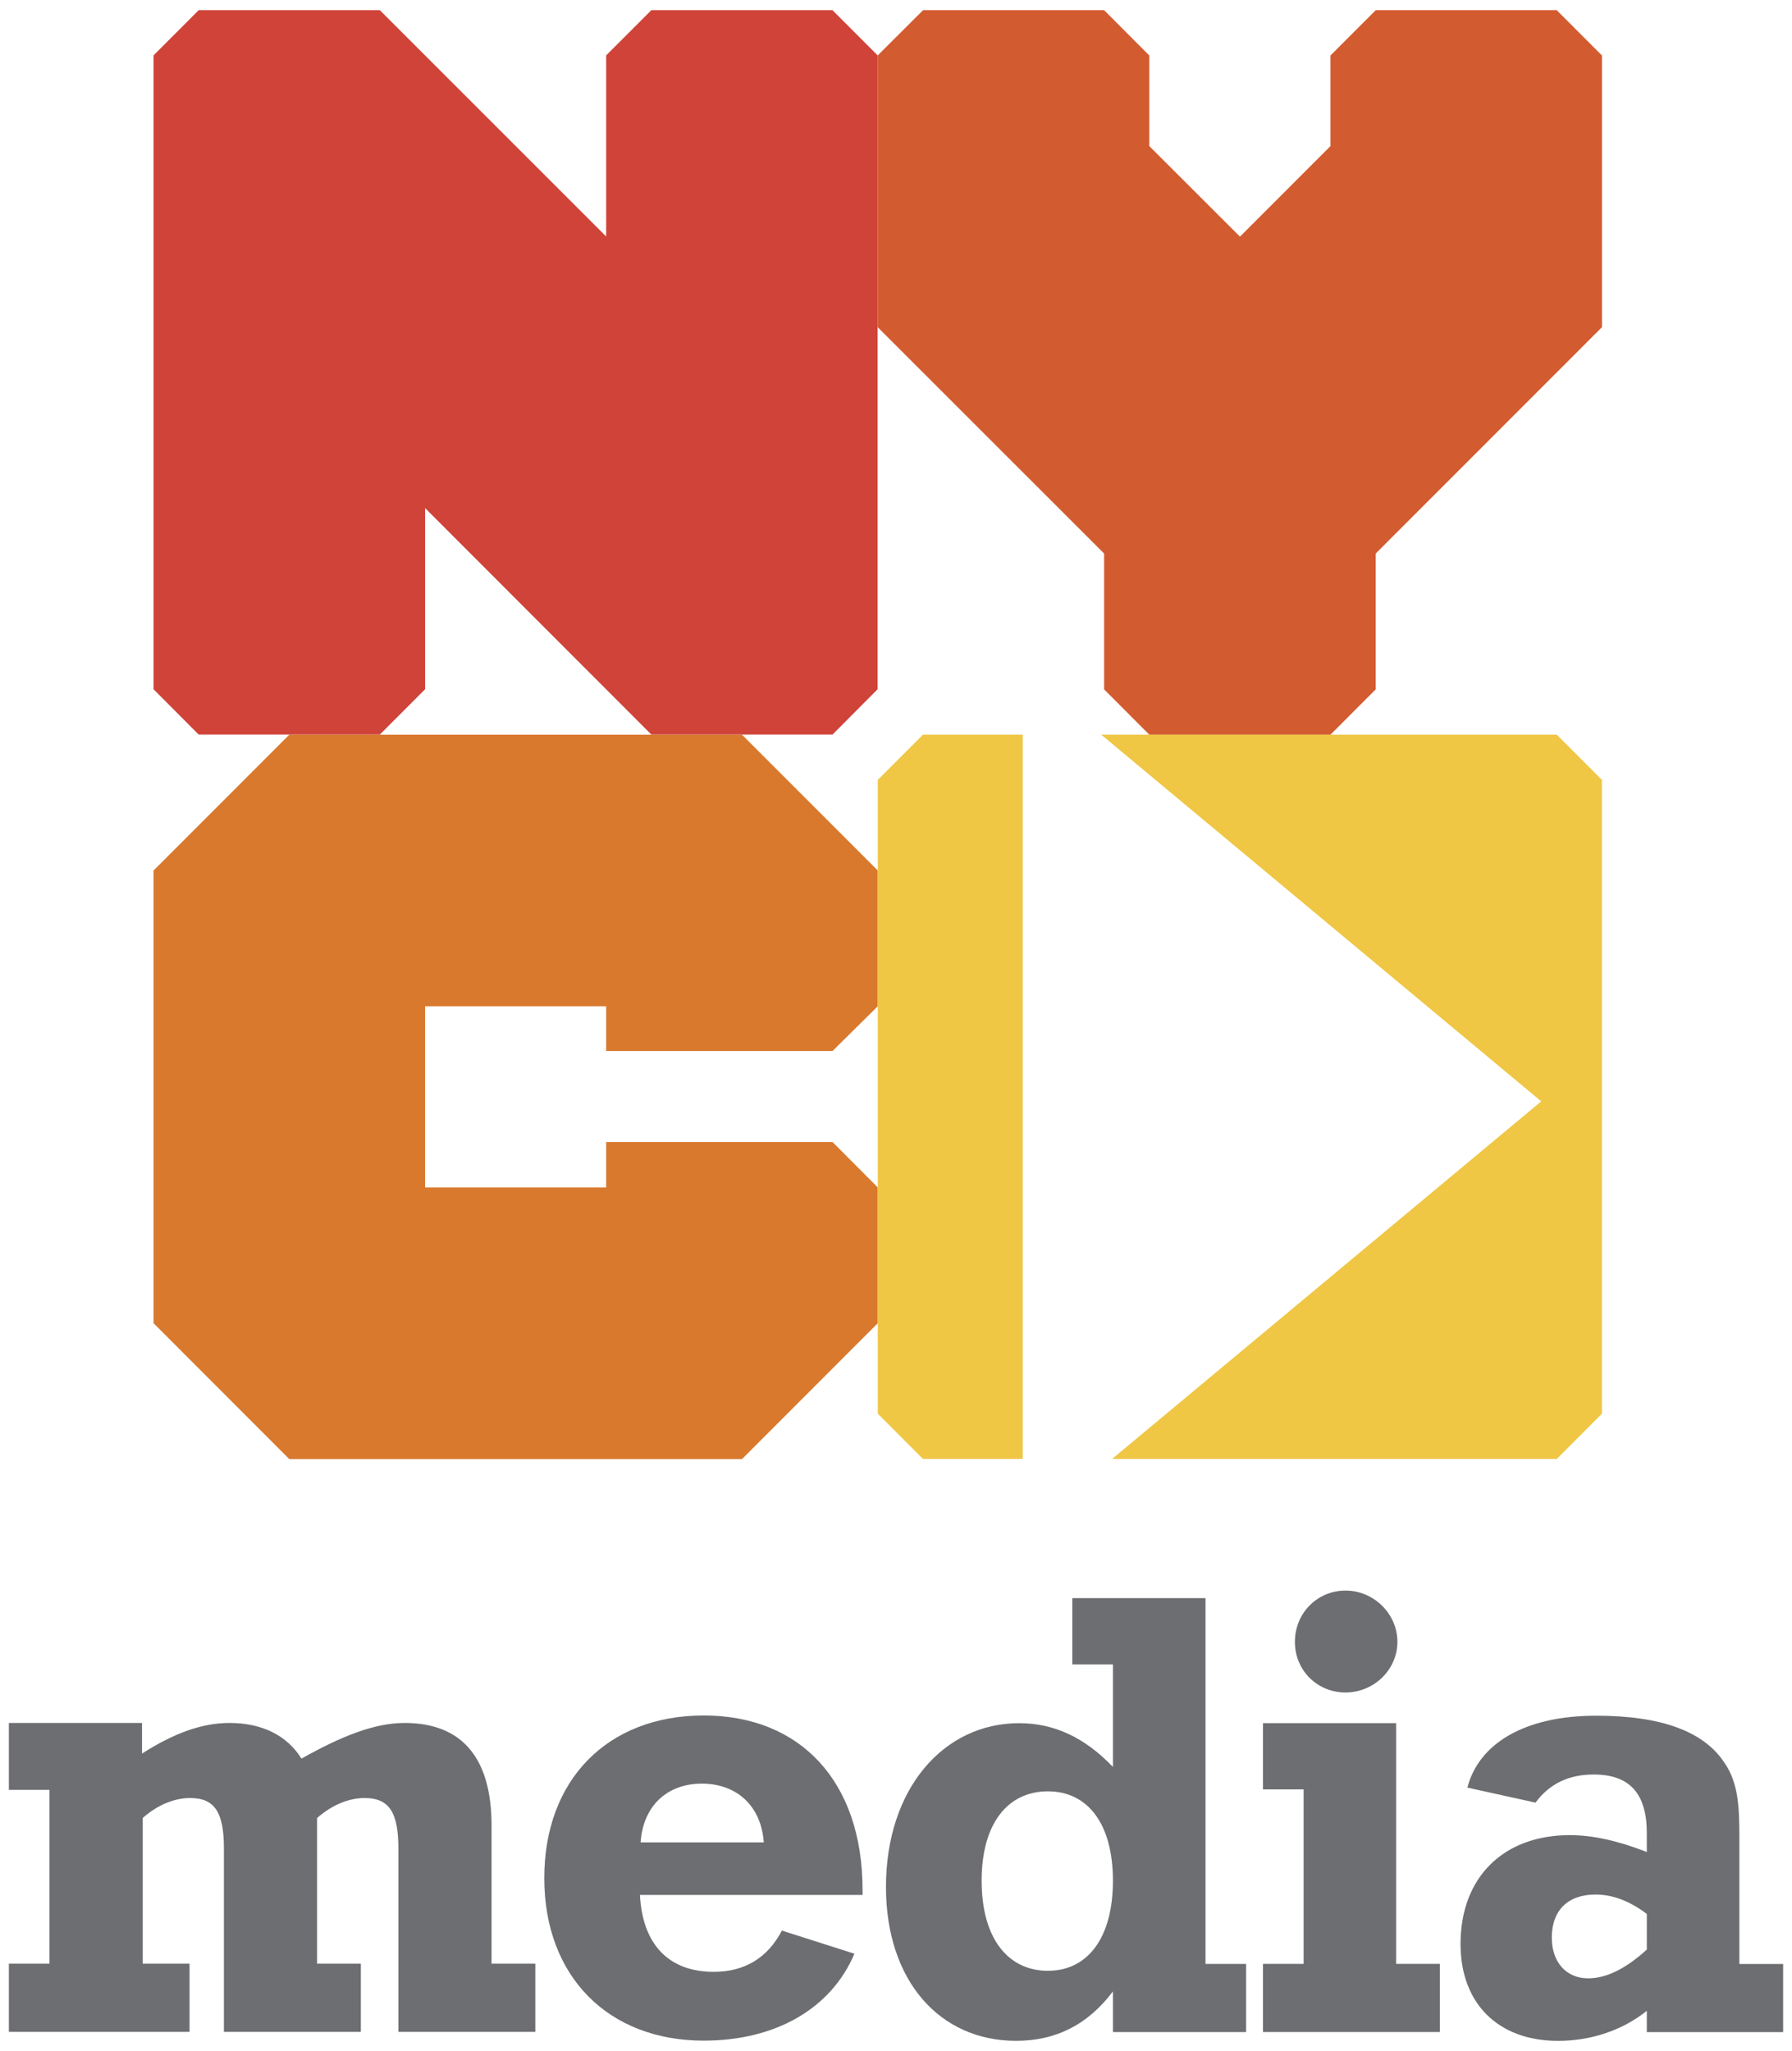 <?xml version="1.0" encoding="UTF-8" standalone="no"?>
<svg id="svg2" xmlns:rdf="http://www.w3.org/1999/02/22-rdf-syntax-ns#" xmlns="http://www.w3.org/2000/svg" xml:space="preserve" viewBox="0 0 82.373 94.264" version="1.1" xmlns:cc="http://creativecommons.org/ns#" xmlns:dc="http://purl.org/dc/elements/1.1/"><g id="g12" fill-rule="nonzero" transform="matrix(1.25,0,0,-1.25,-27.727,484.268)"><path id="path102" fill="#6d6e71" d="m36.832,319.44c0,1.311-0.322,1.862-1.242,1.862-0.553,0-1.172-0.229-1.748-0.735v-5.357h1.609v-2.506h-5.035v6.736c0,1.311-0.322,1.862-1.24,1.862-0.553,0-1.174-0.229-1.748-0.735v-5.357h1.724v-2.506h-6.644v2.506h1.494v6.392h-1.494v2.46h4.896v-1.126c1.151,0.736,2.184,1.126,3.219,1.126,1.195,0,2.115-0.46,2.645-1.311,1.47,0.828,2.689,1.311,3.793,1.311,2.093,0,3.197-1.265,3.197-3.771v-5.081h1.609v-2.506h-5.035v6.736z"/><path id="path106" fill="#6d6e71" d="m50.268,319.67c-0.092,1.334-0.988,2.161-2.275,2.161-1.289,0-2.163-0.827-2.254-2.161h4.529zm-1.84-4.759c1.127,0,1.979,0.505,2.506,1.517l2.668-0.851c-0.85-2.001-2.875-3.196-5.541-3.196-3.497,0-5.864,2.345-5.864,5.978,0,3.61,2.322,5.978,5.864,5.978,3.541,0,5.84-2.414,5.84-6.415v-0.184h-8.186c0.092-1.816,1.057-2.827,2.713-2.827"/><path id="path110" fill="#6d6e71" d="m63.108,318.26c0,2.115-0.941,3.288-2.391,3.288-1.47,0-2.437-1.173-2.437-3.288s0.967-3.311,2.437-3.311c1.45,0,2.391,1.196,2.391,3.311m-3.563-5.886c-2.804,0-4.783,2.207-4.783,5.656,0,3.61,2.115,6.024,4.897,6.024,1.289,0,2.416-0.529,3.449-1.609v3.77h-1.494v2.437h4.898v-13.45h1.494v-2.506h-4.898v1.495c-0.918-1.219-2.092-1.817-3.563-1.817"/><path id="path114" fill="#6d6e71" d="m71.661,328.93c1.035,0,1.908-0.85,1.908-1.885s-0.873-1.862-1.908-1.862-1.861,0.805-1.861,1.862c0,1.058,0.826,1.885,1.861,1.885m-3.035-7.311,0,2.437,4.896,0,0-8.852,1.61,0,0-2.506-6.506,0,0,2.506,1.494,0,0,6.415-1.494,0z"/><path id="path118" fill="#6d6e71" d="m82.741,317.04c-0.643,0.484-1.264,0.713-1.885,0.713-1.012,0-1.609-0.575-1.609-1.586,0-0.897,0.529-1.495,1.334-1.495,0.689,0,1.402,0.368,2.16,1.058v1.31zm0-3.563c-0.895-0.714-2.045-1.104-3.264-1.104-2.186,0-3.586,1.356-3.586,3.564,0,2.437,1.563,4.001,4.022,4.001,0.828,0,1.771-0.207,2.828-0.621v0.689c0,1.449-0.619,2.161-1.953,2.161-0.92,0-1.633-0.344-2.139-1.034l-2.506,0.552c0.414,1.61,2.092,2.644,4.736,2.644,2.391,0,3.955-0.575,4.713-1.724,0.53-0.759,0.553-1.679,0.553-2.828v-4.576h1.609v-2.506h-5.013v0.782z"/><path id="path122" fill="#d35b30" d="m64.446,360.4,6.662,0,1.664,1.667,0,4.994,8.32,8.324,0,9.989-1.664,1.666-6.656,0-1.664-1.666,0-3.331-3.328-3.33-3.334,3.33,0,3.331-1.662,1.666-6.658,0-1.67-1.666,0-9.989,8.328-8.324,0-4.994,1.662-1.667z"/><path id="path126" fill="#d9792d" d="m49.467,360.4-16.647,0-4.992-4.994,0-16.645,4.992-4.997,16.647,0,4.994,4.997,0,4.992-1.664,1.669-8.325,0,0-1.669-6.658,0,0,6.662,6.658,0,0-1.646,8.325,0,1.664,1.646,0,4.991-4.994,4.994z"/><path id="path130" fill="#cf4339" d="m52.795,387.04-6.66,0-1.663-1.662,0-6.659-8.322,8.321-6.662,0-1.66-1.662,0-23.307,1.66-1.667,6.662,0,1.664,1.667,0,6.661,8.321-8.328,6.66,0,1.66,1.667,0,23.307-1.66,1.662z"/><path id="path134" fill="#f0c645" d="m54.461,358.74,0-23.306,1.662-1.665,3.668,0,0,26.633-3.668,0-1.662-1.662zm24.969,1.662-16.754,0,16.182-13.484-15.782-13.149,16.354,0,1.66,1.665,0,23.306-1.66,1.662z"/></g></svg>